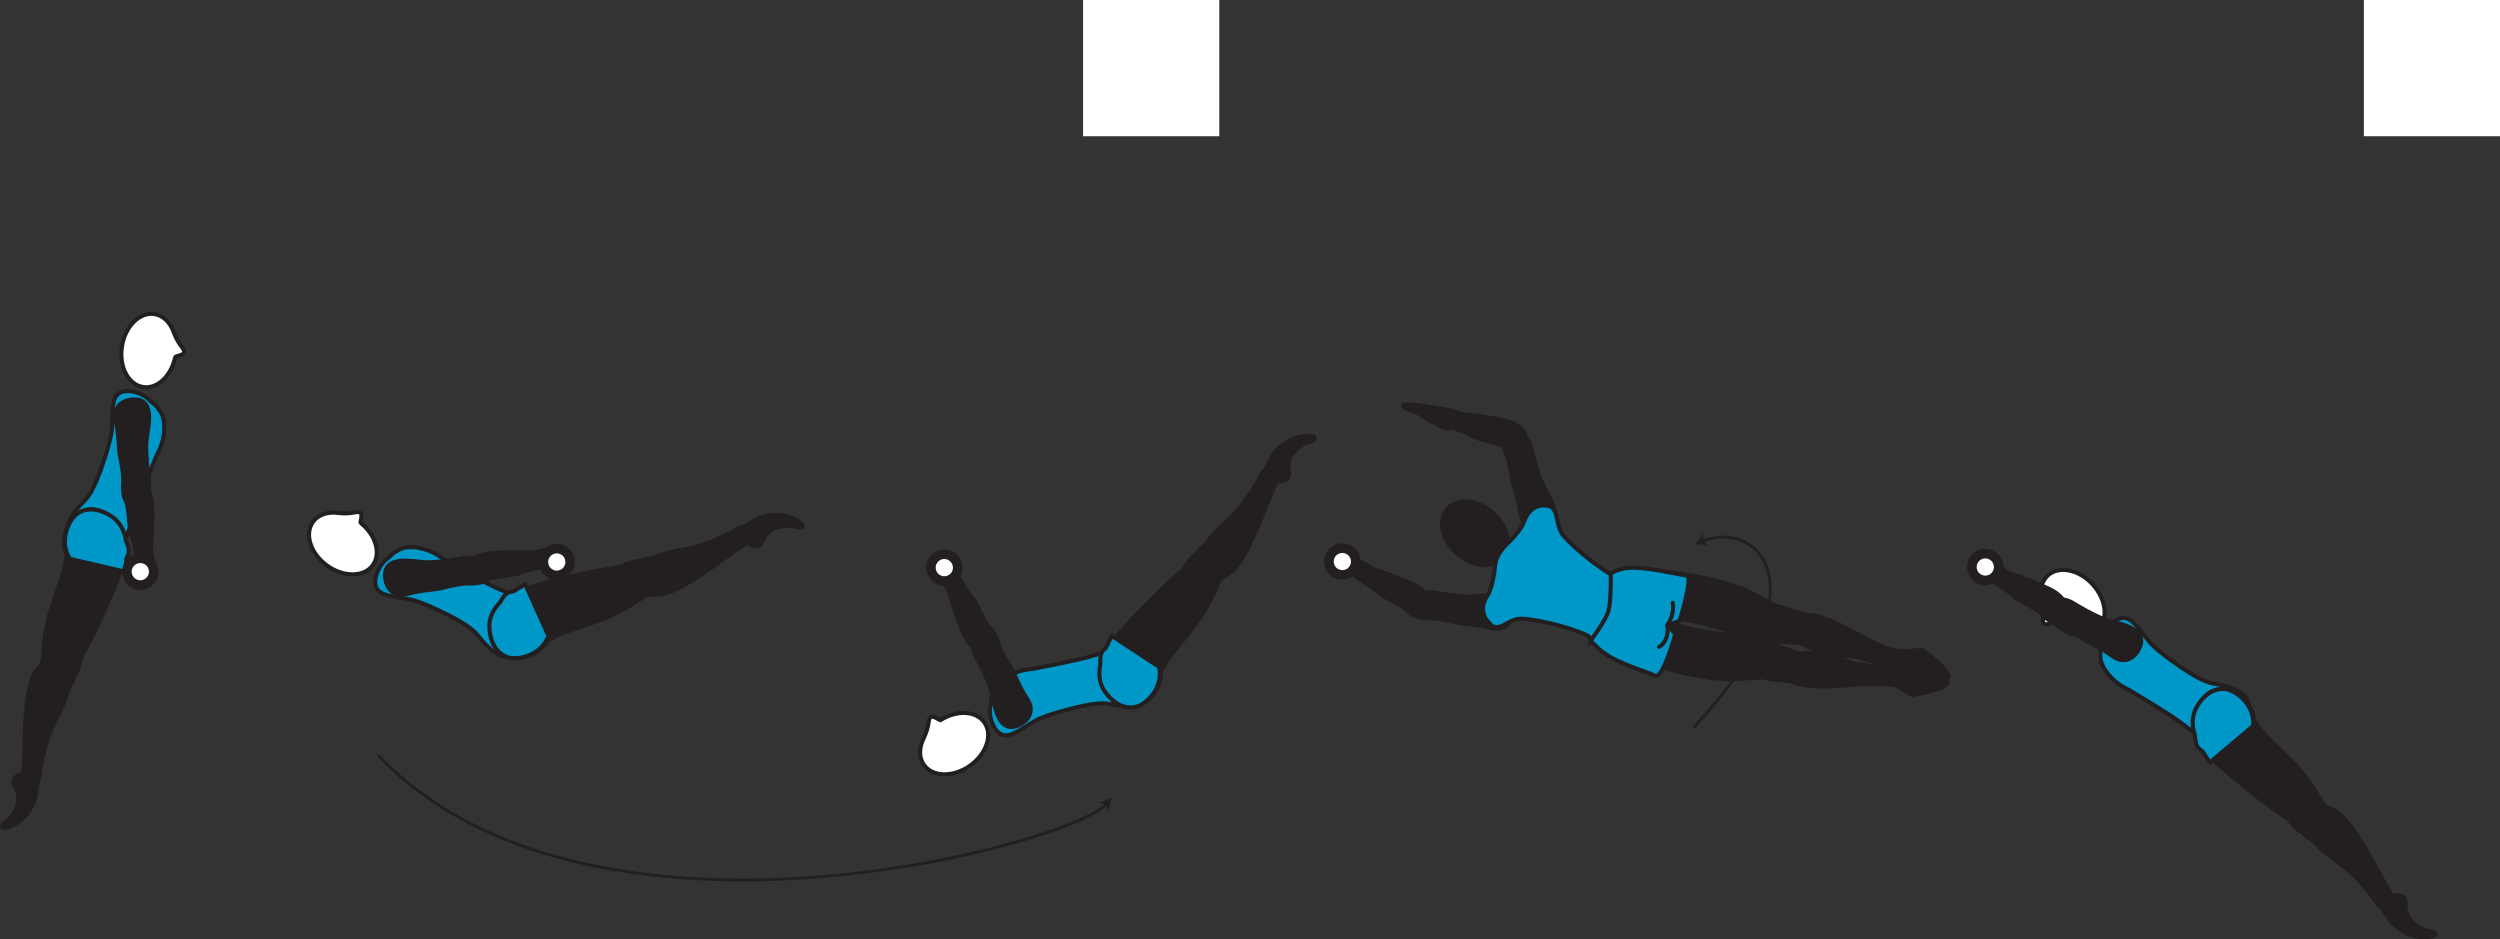 <?xml version="1.0" encoding="UTF-8" standalone="no"?>
<!-- Created with Inkscape (http://www.inkscape.org/) -->

<svg
   version="1.1"
   id="svg1"
   width="346.337"
   height="130.129"
   viewBox="0 0 346.337 130.129"
   sodipodi:docname="cell.svg"
   xmlns:inkscape="http://www.inkscape.org/namespaces/inkscape"
   xmlns:sodipodi="http://sodipodi.sourceforge.net/DTD/sodipodi-0.dtd"
   xmlns="http://www.w3.org/2000/svg"
   xmlns:svg="http://www.w3.org/2000/svg">
  <rect x="0" y="0" width="346.337" height="130.129" fill="#333333" stroke="none"/>
  <sodipodi:namedview
     id="namedview1"
     pagecolor="#ffffff"
     bordercolor="#000000"
     borderopacity="0.25"
     inkscape:showpageshadow="2"
     inkscape:pageopacity="0.0"
     inkscape:pagecheckerboard="0"
     inkscape:deskcolor="#d1d1d1">
    <inkscape:page
       x="0"
       y="0"
       inkscape:label="1"
       id="page1"
       width="346.337"
       height="130.129"
       margin="0"
       bleed="0" />
  </sodipodi:namedview>
  <defs
     id="defs1" />
  <path
     style="fill:#ffffff;fill-opacity:1;fill-rule:nonzero;stroke:none"
     d="m 150.045,18.874 h 18.87 V 3.953449e-7 h -18.87 z"
     id="path163" />
  <path
     style="fill:#ffffff;fill-opacity:1;fill-rule:nonzero;stroke:none"
     d="m 327.482,18.874 h 18.855 V 3.953449e-7 h -18.855 z"
     id="path165" />
  <path
     style="fill:none;stroke:#231f20;stroke-width:0.4;stroke-linecap:butt;stroke-linejoin:miter;stroke-miterlimit:4;stroke-dasharray:none;stroke-opacity:1"
     d="m 52.384,104.623 c 29.135,30.658 96.245,12.319 100.896,6.74"
     id="path166" />
  <path
     style="fill:#231f20;fill-opacity:1;fill-rule:nonzero;stroke:none"
     d="m 154.056,110.437 c -0.204,0.572 -0.38,1.344 -0.365,1.921 l -0.51,-0.875 -0.948,-0.344 c 0.567,-0.093 1.296,-0.401 1.823,-0.702"
     id="path167" />
  <path
     style="fill:#231f20;fill-opacity:1;fill-rule:nonzero;stroke:none"
     d="m 178.586,64.962 c 0.396,1.292 -0.396,1.902 -1.426,1.86 -0.312,-0.01 -0.588,0.296 -0.886,0.26 -0.702,-0.088 -1.724,-1.5 -0.765,-2.656 0.072,-0.078 0.385,-0.833 0.708,-1.365 0.625,-1.036 2.385,-2.807 5.083,-2.785 1.276,0.009 1.037,0.765 0.526,0.916 -1.645,0.484 -1.698,0.849 -2.084,1.136 -1.306,0.957 -1.156,2.634 -1.156,2.634"
     id="path168" />
  <path
     style="fill:none;stroke:#231f20;stroke-width:0.333;stroke-linecap:butt;stroke-linejoin:miter;stroke-miterlimit:4;stroke-dasharray:none;stroke-opacity:1"
     d="m 178.586,64.962 c 0.396,1.292 -0.396,1.902 -1.426,1.86 -0.312,-0.01 -0.588,0.296 -0.886,0.26 -0.702,-0.088 -1.724,-1.5 -0.765,-2.656 0.072,-0.078 0.385,-0.833 0.708,-1.365 0.625,-1.036 2.385,-2.807 5.083,-2.785 1.276,0.009 1.037,0.765 0.526,0.916 -1.645,0.484 -1.698,0.849 -2.084,1.136 -1.306,0.957 -1.156,2.634 -1.156,2.634 z"
     id="path169" />
  <path
     style="fill:#231f20;fill-opacity:1;fill-rule:nonzero;stroke:none"
     d="m 166.348,79.171 c 1.651,1.556 2.181,1.635 2.88,0.974 0.473,-0.432 1.057,-0.672 1.353,-0.922 0.991,-0.844 2.308,-2.661 4.704,-8.791 0.541,-1.391 1.317,-3.334 1.703,-4.11 0.593,-1.213 -1.828,-1.385 -2.068,-0.912 -0.782,1.532 -1.438,2.516 -1.792,3.027 -0.239,0.353 -0.588,1.031 -1.703,2.271 -1.697,1.874 -2.989,2.744 -4.218,4.468 -0.568,0.797 -1.506,1.037 -1.662,2.109 -0.161,1.073 0.803,1.886 0.803,1.886"
     id="path170" />
  <path
     style="fill:none;stroke:#231f20;stroke-width:0.566;stroke-linecap:butt;stroke-linejoin:miter;stroke-miterlimit:4;stroke-dasharray:none;stroke-opacity:1"
     d="m 166.348,79.171 c 1.651,1.556 2.181,1.635 2.88,0.974 0.473,-0.432 1.057,-0.672 1.353,-0.922 0.991,-0.844 2.308,-2.661 4.704,-8.791 0.541,-1.391 1.317,-3.334 1.703,-4.11 0.593,-1.213 -1.828,-1.385 -2.068,-0.912 -0.782,1.532 -1.438,2.516 -1.792,3.027 -0.239,0.353 -0.588,1.031 -1.703,2.271 -1.697,1.874 -2.989,2.744 -4.218,4.468 -0.568,0.797 -1.506,1.037 -1.662,2.109 -0.161,1.073 0.803,1.886 0.803,1.886 z"
     id="path171" />
  <path
     style="fill:#0098c9;fill-opacity:1;fill-rule:nonzero;stroke:none"
     d="m 149.373,97.931 c 3.058,-0.693 3.792,-0.5 4.699,-0.338 5.687,1.046 6.088,-1.766 4.957,-4.418 -1.333,-3.114 -1.744,-4.26 -7.729,-2.301 -1.661,0.547 -8.317,1.807 -8.317,1.807 -2.443,0.13 -4.755,1.562 -5.292,2.917 -0.558,1.432 -0.23,0.901 -0.506,2.317 -0.27,1.35 0.459,3.418 1.61,3.855 1.11,0.432 2.417,-0.604 4.501,-1.849 1.64,-0.979 6.077,-1.99 6.077,-1.99"
     id="path172" />
  <path
     style="fill:none;stroke:#231f20;stroke-width:0.566;stroke-linecap:butt;stroke-linejoin:miter;stroke-miterlimit:4;stroke-dasharray:none;stroke-opacity:1"
     d="m 149.373,97.931 c 3.058,-0.693 3.792,-0.5 4.699,-0.338 5.687,1.046 6.088,-1.766 4.957,-4.418 -1.333,-3.114 -1.744,-4.26 -7.729,-2.301 -1.661,0.547 -8.317,1.807 -8.317,1.807 -2.443,0.13 -4.755,1.562 -5.292,2.917 -0.558,1.432 -0.23,0.901 -0.506,2.317 -0.27,1.35 0.459,3.418 1.61,3.855 1.11,0.432 2.417,-0.604 4.501,-1.849 1.64,-0.979 6.077,-1.99 6.077,-1.99 z"
     id="path173" />
  <path
     style="fill:#ffffff;fill-opacity:1;fill-rule:nonzero;stroke:none"
     d="m 130.327,99.738 c -0.214,0.12 -1.011,-0.708 -1.418,-0.375 -0.405,0.334 -0.066,1.047 -0.916,2.85 l -0.005,0.016 c -0.661,1.301 -0.719,2.686 0,3.718 1.188,1.703 4.031,1.771 6.344,0.156 2.317,-1.614 3.229,-4.302 2.041,-6.005 -1.13,-1.636 -3.792,-1.771 -6.046,-0.36"
     id="path174" />
  <path
     style="fill:none;stroke:#231f20;stroke-width:0.566;stroke-linecap:butt;stroke-linejoin:miter;stroke-miterlimit:4;stroke-dasharray:none;stroke-opacity:1"
     d="m 130.327,99.738 c -0.214,0.12 -1.011,-0.708 -1.418,-0.375 -0.405,0.334 -0.066,1.047 -0.916,2.85 l -0.005,0.016 c -0.661,1.301 -0.719,2.686 0,3.718 1.188,1.703 4.031,1.771 6.344,0.156 2.317,-1.614 3.229,-4.302 2.041,-6.005 -1.13,-1.636 -3.792,-1.771 -6.046,-0.36 z"
     id="path175" />
  <path
     style="fill:#231f20;fill-opacity:1;fill-rule:nonzero;stroke:none"
     d="m 168.409,77.806 c -2.676,-2.989 -4.17,0.808 -4.53,1.125 -3.746,3.328 -3.927,3.667 -6.599,6.396 -3.871,3.948 -5.907,7.25 -4.271,10.172 1.11,1.979 2.615,2.64 3.922,2.463 1.437,-0.197 4.041,-2.025 3.896,-4.916 l 0.828,-1.495 c 0.688,-0.937 1.021,-1.412 1.396,-1.844 0.656,-0.76 1.312,-1.614 2.505,-3.161 2.115,-2.756 3.453,-6.36 3.453,-6.36 0.733,-1.005 -0.6,-2.38 -0.6,-2.38"
     id="path176" />
  <path
     style="fill:none;stroke:#231f20;stroke-width:0.566;stroke-linecap:butt;stroke-linejoin:miter;stroke-miterlimit:4;stroke-dasharray:none;stroke-opacity:1"
     d="m 168.409,77.806 c -2.676,-2.989 -4.17,0.808 -4.53,1.125 -3.746,3.328 -3.927,3.667 -6.599,6.396 -3.871,3.948 -5.907,7.25 -4.271,10.172 1.11,1.979 2.615,2.64 3.922,2.463 1.437,-0.197 4.041,-2.025 3.896,-4.916 l 0.828,-1.495 c 0.688,-0.937 1.021,-1.412 1.396,-1.844 0.656,-0.76 1.312,-1.614 2.505,-3.161 2.115,-2.756 3.453,-6.36 3.453,-6.36 0.733,-1.005 -0.6,-2.38 -0.6,-2.38 z"
     id="path177" />
  <path
     style="fill:#0098c9;fill-opacity:1;fill-rule:nonzero;stroke:#231f20;stroke-width:0.566;stroke-linecap:butt;stroke-linejoin:miter;stroke-miterlimit:4;stroke-dasharray:none;stroke-opacity:1"
     d="m 154.035,88.098 c -0.323,0.573 -0.594,1.12 -0.834,1.656 -0.057,0.057 -0.109,0.115 -0.166,0.156 -0.63,0.5 -0.635,1.131 -0.61,2.172 -0.297,1.527 -0.077,2.869 0.85,4.016 1.426,1.765 3.01,2.167 4.27,1.776 1.396,-0.432 3.656,-2.677 3.027,-5.489 z"
     id="path178" />
  <path
     style="fill:#231f20;fill-opacity:1;fill-rule:nonzero;stroke:none"
     d="m 132.348,79.442 c 0.561,0.317 1.228,2.14 2.317,3.328 0.73,0.801 1.594,3.411 2.386,4.151 0.724,0.682 0.989,1.057 0.354,2.021 -0.376,0.567 -1.469,1.421 -1.906,1.161 -1.027,-0.609 -1.584,-1.376 -2.016,-2.354 -0.495,-1.11 -1.578,-4.24 -1.724,-4.834 -0.354,-1.484 -0.938,-1.937 -1.068,-2.317 -0.25,-0.719 -0.031,-0.995 0.396,-1.256 0.822,-0.5 1.261,0.1 1.261,0.1"
     id="path179" />
  <path
     style="fill:none;stroke:#231f20;stroke-width:0.566;stroke-linecap:butt;stroke-linejoin:miter;stroke-miterlimit:4;stroke-dasharray:none;stroke-opacity:1"
     d="m 132.348,79.442 c 0.561,0.317 1.228,2.14 2.317,3.328 0.73,0.801 1.594,3.411 2.386,4.151 0.724,0.682 0.989,1.057 0.354,2.021 -0.376,0.567 -1.469,1.421 -1.906,1.161 -1.027,-0.609 -1.584,-1.376 -2.016,-2.354 -0.495,-1.11 -1.578,-4.24 -1.724,-4.834 -0.354,-1.484 -0.938,-1.937 -1.068,-2.317 -0.25,-0.719 -0.031,-0.995 0.396,-1.256 0.822,-0.5 1.261,0.1 1.261,0.1 z"
     id="path180" />
  <path
     style="fill:#231f20;fill-opacity:1;fill-rule:nonzero;stroke:none"
     d="m 136.613,87.431 c 1.203,-0.48 1.604,1.52 1.787,2.026 0.187,0.516 0.885,1.906 1.563,2.922 0.676,1.02 1.093,2.578 2.38,4.516 0.681,1.015 0.697,2.438 -0.819,3.359 -1.505,0.907 -2.583,0.407 -3.213,-0.948 -0.64,-1.359 -0.662,-2.901 -1.208,-4.307 -0.542,-1.412 -1.23,-2.797 -1.818,-3.86 -0.672,-1.208 -0.552,-2.057 -0.261,-2.432 0.735,-0.942 1.589,-1.276 1.589,-1.276"
     id="path181" />
  <path
     style="fill:none;stroke:#231f20;stroke-width:0.566;stroke-linecap:butt;stroke-linejoin:miter;stroke-miterlimit:4;stroke-dasharray:none;stroke-opacity:1"
     d="m 136.613,87.431 c 1.203,-0.48 1.604,1.52 1.787,2.026 0.187,0.516 0.885,1.906 1.563,2.922 0.676,1.02 1.093,2.578 2.38,4.516 0.681,1.015 0.697,2.438 -0.819,3.359 -1.505,0.907 -2.583,0.407 -3.213,-0.948 -0.64,-1.359 -0.662,-2.901 -1.208,-4.307 -0.542,-1.412 -1.23,-2.797 -1.818,-3.86 -0.672,-1.208 -0.552,-2.057 -0.261,-2.432 0.735,-0.942 1.589,-1.276 1.589,-1.276 z"
     id="path182" />
  <path
     style="fill:#ffffff;fill-opacity:1;fill-rule:nonzero;stroke:none"
     d="m 132.368,77.609 c 0.568,0.858 0.339,2.009 -0.52,2.577 -0.855,0.568 -2.011,0.333 -2.579,-0.52 -0.568,-0.855 -0.333,-2.01 0.522,-2.584 0.858,-0.562 2.009,-0.328 2.577,0.527"
     id="path183" />
  <path
     style="fill:none;stroke:#231f20;stroke-width:1.332;stroke-linecap:butt;stroke-linejoin:miter;stroke-miterlimit:4;stroke-dasharray:none;stroke-opacity:1"
     d="m 132.368,77.609 c 0.568,0.858 0.339,2.009 -0.52,2.577 -0.855,0.568 -2.011,0.333 -2.579,-0.52 -0.568,-0.855 -0.333,-2.01 0.522,-2.584 0.858,-0.562 2.009,-0.328 2.577,0.527 z"
     id="path184" />
  <path
     style="fill:#231f20;fill-opacity:1;fill-rule:nonzero;stroke:none"
     d="m 333.337,125.593 c 0.234,-1.328 -0.62,-1.834 -1.647,-1.667 -0.307,0.047 -0.615,-0.224 -0.905,-0.156 -0.688,0.177 -1.527,1.697 -0.434,2.729 0.074,0.072 0.48,0.786 0.866,1.271 0.749,0.953 2.708,2.495 5.385,2.14 1.265,-0.161 0.932,-0.875 0.407,-0.968 -1.688,-0.276 -1.787,-0.636 -2.204,-0.871 -1.411,-0.79 -1.468,-2.478 -1.468,-2.478"
     id="path185" />
  <path
     style="fill:none;stroke:#231f20;stroke-width:0.333;stroke-linecap:butt;stroke-linejoin:miter;stroke-miterlimit:4;stroke-dasharray:none;stroke-opacity:1"
     d="m 333.337,125.593 c 0.234,-1.328 -0.62,-1.834 -1.647,-1.667 -0.307,0.047 -0.615,-0.224 -0.905,-0.156 -0.688,0.177 -1.527,1.697 -0.434,2.729 0.074,0.072 0.48,0.786 0.866,1.271 0.749,0.953 2.708,2.495 5.385,2.14 1.265,-0.161 0.932,-0.875 0.407,-0.968 -1.688,-0.276 -1.787,-0.636 -2.204,-0.871 -1.411,-0.79 -1.468,-2.478 -1.468,-2.478 z"
     id="path186" />
  <path
     style="fill:#231f20;fill-opacity:1;fill-rule:nonzero;stroke:none"
     d="m 319.461,112.983 c 1.453,-1.745 1.969,-1.89 2.74,-1.322 0.526,0.38 1.13,0.541 1.453,0.754 1.088,0.714 2.62,2.36 5.74,8.151 0.708,1.313 1.719,3.147 2.187,3.871 0.745,1.134 -1.64,1.598 -1.938,1.156 -0.958,-1.422 -1.729,-2.318 -2.145,-2.782 -0.281,-0.322 -0.708,-0.958 -1.969,-2.041 -1.911,-1.656 -3.302,-2.371 -4.73,-3.928 -0.661,-0.724 -1.618,-0.843 -1.905,-1.895 -0.292,-1.042 0.567,-1.964 0.567,-1.964"
     id="path187" />
  <path
     style="fill:none;stroke:#231f20;stroke-width:0.566;stroke-linecap:butt;stroke-linejoin:miter;stroke-miterlimit:4;stroke-dasharray:none;stroke-opacity:1"
     d="m 319.461,112.983 c 1.453,-1.745 1.969,-1.89 2.74,-1.322 0.526,0.38 1.13,0.541 1.453,0.754 1.088,0.714 2.62,2.36 5.74,8.151 0.708,1.313 1.719,3.147 2.187,3.871 0.745,1.134 -1.64,1.598 -1.938,1.156 -0.958,-1.422 -1.729,-2.318 -2.145,-2.782 -0.281,-0.322 -0.708,-0.958 -1.969,-2.041 -1.911,-1.656 -3.302,-2.371 -4.73,-3.928 -0.661,-0.724 -1.618,-0.843 -1.905,-1.895 -0.292,-1.042 0.567,-1.964 0.567,-1.964 z"
     id="path188" />
  <path
     style="fill:#0098c9;fill-opacity:1;fill-rule:nonzero;stroke:none"
     d="m 302.747,92.833 c 2.636,1.702 3.386,1.776 4.292,1.932 5.703,0.973 5.115,3.749 3.142,5.853 -2.324,2.469 -3.106,3.401 -8.048,-0.495 -1.375,-1.082 -7.192,-4.552 -7.192,-4.552 -2.251,-0.962 -3.932,-3.104 -3.969,-4.557 -0.031,-1.536 0.094,-0.932 0.318,-2.353 0.214,-1.36 1.61,-3.052 2.843,-3.068 1.188,-0.027 2.057,1.401 3.589,3.281 1.203,1.484 5.025,3.959 5.025,3.959"
     id="path189" />
  <path
     style="fill:none;stroke:#231f20;stroke-width:0.566;stroke-linecap:butt;stroke-linejoin:miter;stroke-miterlimit:4;stroke-dasharray:none;stroke-opacity:1"
     d="m 302.747,92.833 c 2.636,1.702 3.386,1.776 4.292,1.932 5.703,0.973 5.115,3.749 3.142,5.853 -2.324,2.469 -3.106,3.401 -8.048,-0.495 -1.375,-1.082 -7.192,-4.552 -7.192,-4.552 -2.251,-0.962 -3.932,-3.104 -3.969,-4.557 -0.031,-1.536 0.094,-0.932 0.318,-2.353 0.214,-1.36 1.61,-3.052 2.843,-3.068 1.188,-0.027 2.057,1.401 3.589,3.281 1.203,1.484 5.025,3.959 5.025,3.959 z"
     id="path190" />
  <path
     style="fill:#ffffff;fill-opacity:1;fill-rule:nonzero;stroke:none"
     d="m 284.592,86.29 c -0.178,-0.167 -1.14,0.464 -1.459,0.052 -0.323,-0.421 0.167,-1.041 -0.26,-2.984 l -0.005,-0.02 c -0.354,-1.412 -0.099,-2.776 0.833,-3.62 1.537,-1.396 4.323,-0.828 6.219,1.26 1.901,2.093 2.188,4.917 0.652,6.312 -1.47,1.344 -4.095,0.876 -5.98,-1"
     id="path191" />
  <path
     style="fill:none;stroke:#231f20;stroke-width:0.566;stroke-linecap:butt;stroke-linejoin:miter;stroke-miterlimit:4;stroke-dasharray:none;stroke-opacity:1"
     d="m 284.592,86.29 c -0.178,-0.167 -1.14,0.464 -1.459,0.052 -0.323,-0.421 0.167,-1.041 -0.26,-2.984 l -0.005,-0.02 c -0.354,-1.412 -0.099,-2.776 0.833,-3.62 1.537,-1.396 4.323,-0.828 6.219,1.26 1.901,2.093 2.188,4.917 0.652,6.312 -1.47,1.344 -4.095,0.876 -5.98,-1 z"
     id="path192" />
  <path
     style="fill:#231f20;fill-opacity:1;fill-rule:nonzero;stroke:none"
     d="m 321.67,114.087 c -2.292,3.287 -4.235,-0.297 -4.625,-0.568 -4.131,-2.848 -4.35,-3.161 -7.334,-5.546 -4.322,-3.454 -6.745,-6.479 -5.478,-9.574 0.864,-2.098 2.276,-2.942 3.593,-2.926 1.453,0.026 4.26,1.526 4.464,4.406 l 1.005,1.386 c 0.796,0.844 1.187,1.276 1.61,1.661 0.744,0.672 1.5,1.437 2.869,2.833 2.437,2.474 4.203,5.891 4.203,5.891 0.854,0.907 -0.307,2.437 -0.307,2.437"
     id="path193" />
  <path
     style="fill:none;stroke:#231f20;stroke-width:0.566;stroke-linecap:butt;stroke-linejoin:miter;stroke-miterlimit:4;stroke-dasharray:none;stroke-opacity:1"
     d="m 321.67,114.087 c -2.292,3.287 -4.235,-0.297 -4.625,-0.568 -4.131,-2.848 -4.35,-3.161 -7.334,-5.546 -4.322,-3.454 -6.745,-6.479 -5.478,-9.574 0.864,-2.098 2.276,-2.942 3.593,-2.926 1.453,0.026 4.26,1.526 4.464,4.406 l 1.005,1.386 c 0.796,0.844 1.187,1.276 1.61,1.661 0.744,0.672 1.5,1.437 2.869,2.833 2.437,2.474 4.203,5.891 4.203,5.891 0.854,0.907 -0.307,2.437 -0.307,2.437 z"
     id="path194" />
  <path
     style="fill:#0098c9;fill-opacity:1;fill-rule:nonzero;stroke:#231f20;stroke-width:0.566;stroke-linecap:butt;stroke-linejoin:miter;stroke-miterlimit:4;stroke-dasharray:none;stroke-opacity:1"
     d="m 306.159,105.614 c -0.396,-0.527 -0.729,-1.032 -1.036,-1.537 -0.057,-0.047 -0.12,-0.099 -0.182,-0.135 -0.688,-0.423 -0.771,-1.047 -0.87,-2.084 -0.48,-1.479 -0.428,-2.839 0.354,-4.093 1.204,-1.918 2.724,-2.511 4.026,-2.276 1.432,0.26 3.954,2.213 3.672,5.082 z"
     id="path195" />
  <path
     style="fill:#231f20;fill-opacity:1;fill-rule:nonzero;stroke:none"
     d="m 275.764,80.114 c 0.286,0.577 2.078,1.328 3.213,2.473 0.765,0.771 3.328,1.76 4.032,2.584 0.645,0.755 1.009,1.042 2,0.447 0.583,-0.343 1.495,-1.395 1.249,-1.848 -0.562,-1.052 -1.301,-1.647 -2.254,-2.125 -1.084,-0.547 -4.156,-1.776 -4.746,-1.948 -1.464,-0.427 -1.89,-1.031 -2.265,-1.183 -0.703,-0.281 -0.989,-0.077 -1.271,0.339 -0.541,0.792 0.042,1.261 0.042,1.261"
     id="path196" />
  <path
     style="fill:none;stroke:#231f20;stroke-width:0.566;stroke-linecap:butt;stroke-linejoin:miter;stroke-miterlimit:4;stroke-dasharray:none;stroke-opacity:1"
     d="m 275.764,80.114 c 0.286,0.577 2.078,1.328 3.213,2.473 0.765,0.771 3.328,1.76 4.032,2.584 0.645,0.755 1.009,1.042 2,0.447 0.583,-0.343 1.495,-1.395 1.249,-1.848 -0.562,-1.052 -1.301,-1.647 -2.254,-2.125 -1.084,-0.547 -4.156,-1.776 -4.746,-1.948 -1.464,-0.427 -1.89,-1.031 -2.265,-1.183 -0.703,-0.281 -0.989,-0.077 -1.271,0.339 -0.541,0.792 0.042,1.261 0.042,1.261 z"
     id="path197" />
  <path
     style="fill:#231f20;fill-opacity:1;fill-rule:nonzero;stroke:none"
     d="m 283.54,84.759 c -0.536,1.183 1.437,1.672 1.932,1.88 0.51,0.214 1.865,0.975 2.849,1.699 0.984,0.728 2.527,1.219 4.396,2.599 0.979,0.729 2.401,0.812 3.391,-0.662 0.978,-1.458 0.53,-2.557 -0.792,-3.256 -1.323,-0.702 -2.859,-0.796 -4.244,-1.405 -1.387,-0.615 -2.735,-1.365 -3.767,-2.005 -1.177,-0.724 -2.031,-0.652 -2.416,-0.376 -0.98,0.688 -1.349,1.526 -1.349,1.526"
     id="path198" />
  <path
     style="fill:none;stroke:#231f20;stroke-width:0.566;stroke-linecap:butt;stroke-linejoin:miter;stroke-miterlimit:4;stroke-dasharray:none;stroke-opacity:1"
     d="m 283.54,84.759 c -0.536,1.183 1.437,1.672 1.932,1.88 0.51,0.214 1.865,0.975 2.849,1.699 0.984,0.728 2.527,1.219 4.396,2.599 0.979,0.729 2.401,0.812 3.391,-0.662 0.978,-1.458 0.53,-2.557 -0.792,-3.256 -1.323,-0.702 -2.859,-0.796 -4.244,-1.405 -1.387,-0.615 -2.735,-1.365 -3.767,-2.005 -1.177,-0.724 -2.031,-0.652 -2.416,-0.376 -0.98,0.688 -1.349,1.526 -1.349,1.526 z"
     id="path199" />
  <path
     style="fill:#ffffff;fill-opacity:1;fill-rule:nonzero;stroke:none"
     d="m 273.93,80.051 c 0.823,0.604 1.99,0.427 2.599,-0.396 0.609,-0.828 0.433,-1.994 -0.401,-2.603 -0.823,-0.61 -1.99,-0.428 -2.599,0.4 -0.609,0.824 -0.427,1.99 0.401,2.599"
     id="path200" />
  <path
     style="fill:none;stroke:#231f20;stroke-width:1.332;stroke-linecap:butt;stroke-linejoin:miter;stroke-miterlimit:4;stroke-dasharray:none;stroke-opacity:1"
     d="m 273.93,80.051 c 0.823,0.604 1.99,0.427 2.599,-0.396 0.609,-0.828 0.433,-1.994 -0.401,-2.603 -0.823,-0.61 -1.99,-0.428 -2.599,0.4 -0.609,0.824 -0.427,1.99 0.401,2.599 z"
     id="path201" />
  <path
     style="fill:#231f20;fill-opacity:1;fill-rule:nonzero;stroke:none"
     d="m 105.905,74.645 c -0.365,1.307 -1.354,1.396 -2.204,0.803 -0.254,-0.172 -0.656,-0.068 -0.885,-0.256 -0.547,-0.454 -0.651,-2.192 0.781,-2.651 0.099,-0.032 0.771,-0.5 1.328,-0.771 1.094,-0.537 3.527,-1.084 5.792,0.386 1.068,0.692 0.459,1.197 -0.052,1.052 -1.65,-0.475 -1.885,-0.199 -2.365,-0.162 -1.619,0.104 -2.395,1.599 -2.395,1.599"
     id="path202" />
  <path
     style="fill:none;stroke:#231f20;stroke-width:0.333;stroke-linecap:butt;stroke-linejoin:miter;stroke-miterlimit:4;stroke-dasharray:none;stroke-opacity:1"
     d="m 105.905,74.645 c -0.365,1.307 -1.354,1.396 -2.204,0.803 -0.254,-0.172 -0.656,-0.068 -0.885,-0.256 -0.547,-0.454 -0.651,-2.192 0.781,-2.651 0.099,-0.032 0.771,-0.5 1.328,-0.771 1.094,-0.537 3.527,-1.084 5.792,0.386 1.068,0.692 0.459,1.197 -0.052,1.052 -1.65,-0.475 -1.885,-0.199 -2.365,-0.162 -1.619,0.104 -2.395,1.599 -2.395,1.599 z"
     id="path203" />
  <path
     style="fill:#231f20;fill-opacity:1;fill-rule:nonzero;stroke:none"
     d="m 87.947,80.046 c 0.557,2.197 0.962,2.552 1.905,2.375 0.631,-0.115 1.251,-0.006 1.636,-0.058 1.287,-0.177 3.38,-1 8.693,-4.879 1.203,-0.88 2.906,-2.099 3.646,-2.547 1.156,-0.708 -0.798,-2.156 -1.255,-1.88 -1.48,0.869 -2.557,1.343 -3.141,1.588 -0.391,0.167 -1.047,0.552 -2.656,0.989 -2.432,0.672 -3.995,0.714 -5.954,1.511 -0.912,0.364 -1.828,0.063 -2.535,0.885 -0.719,0.812 -0.339,2.016 -0.339,2.016"
     id="path204" />
  <path
     style="fill:none;stroke:#231f20;stroke-width:0.566;stroke-linecap:butt;stroke-linejoin:miter;stroke-miterlimit:4;stroke-dasharray:none;stroke-opacity:1"
     d="m 87.947,80.046 c 0.557,2.197 0.962,2.552 1.905,2.375 0.631,-0.115 1.251,-0.006 1.636,-0.058 1.287,-0.177 3.38,-1 8.693,-4.879 1.203,-0.88 2.906,-2.099 3.646,-2.547 1.156,-0.708 -0.798,-2.156 -1.255,-1.88 -1.48,0.869 -2.557,1.343 -3.141,1.588 -0.391,0.167 -1.047,0.552 -2.656,0.989 -2.432,0.672 -3.995,0.714 -5.954,1.511 -0.912,0.364 -1.828,0.063 -2.535,0.885 -0.719,0.812 -0.339,2.016 -0.339,2.016 z"
     id="path205" />
  <path
     style="fill:#0098c9;fill-opacity:1;fill-rule:nonzero;stroke:none"
     d="m 62.696,85.519 c 2.761,1.486 3.193,2.104 3.766,2.823 3.614,4.516 5.76,2.657 6.641,-0.088 1.041,-3.224 1.478,-4.364 -4.328,-6.803 -1.615,-0.676 -7.464,-4.082 -7.464,-4.082 -1.932,-1.505 -4.62,-1.943 -5.91,-1.265 -1.36,0.713 -0.767,0.525 -1.907,1.416 -1.084,0.849 -1.891,2.879 -1.308,3.969 0.557,1.046 2.224,1.125 4.609,1.552 1.881,0.338 5.901,2.478 5.901,2.478"
     id="path206" />
  <path
     style="fill:none;stroke:#231f20;stroke-width:0.566;stroke-linecap:butt;stroke-linejoin:miter;stroke-miterlimit:4;stroke-dasharray:none;stroke-opacity:1"
     d="m 62.696,85.519 c 2.761,1.486 3.193,2.104 3.766,2.823 3.614,4.516 5.76,2.657 6.641,-0.088 1.041,-3.224 1.478,-4.364 -4.328,-6.803 -1.615,-0.676 -7.464,-4.082 -7.464,-4.082 -1.932,-1.505 -4.62,-1.943 -5.91,-1.265 -1.36,0.713 -0.767,0.525 -1.907,1.416 -1.084,0.849 -1.891,2.879 -1.308,3.969 0.557,1.046 2.224,1.125 4.609,1.552 1.881,0.338 5.901,2.478 5.901,2.478 z"
     id="path207" />
  <path
     style="fill:#ffffff;fill-opacity:1;fill-rule:nonzero;stroke:none"
     d="m 49.993,72.468 c -0.183,-0.162 0.344,-1.187 -0.104,-1.459 -0.448,-0.276 -1.016,0.272 -2.994,0.063 l -0.021,-0.006 c -1.438,-0.197 -2.766,0.204 -3.505,1.219 -1.224,1.683 -0.359,4.391 1.922,6.048 2.285,1.666 5.124,1.645 6.348,-0.032 1.172,-1.604 0.428,-4.161 -1.645,-5.833"
     id="path208" />
  <path
     style="fill:none;stroke:#231f20;stroke-width:0.566;stroke-linecap:butt;stroke-linejoin:miter;stroke-miterlimit:4;stroke-dasharray:none;stroke-opacity:1"
     d="m 49.993,72.468 c -0.183,-0.162 0.344,-1.187 -0.104,-1.459 -0.448,-0.276 -1.016,0.272 -2.994,0.063 l -0.021,-0.006 c -1.438,-0.197 -2.766,0.204 -3.505,1.219 -1.224,1.683 -0.359,4.391 1.922,6.048 2.285,1.666 5.124,1.645 6.348,-0.032 1.172,-1.604 0.428,-4.161 -1.645,-5.833 z"
     id="path209" />
  <path
     style="fill:#231f20;fill-opacity:1;fill-rule:nonzero;stroke:none"
     d="m 90.42,80.005 c -0.651,-3.959 -3.953,-1.558 -4.427,-1.486 -4.953,0.792 -5.286,0.975 -9.005,1.844 -5.385,1.251 -8.885,2.938 -9.068,6.276 -0.129,2.271 0.782,3.636 1.98,4.188 1.322,0.61 4.5,0.463 5.932,-2.046 l 1.5,-0.824 c 1.088,-0.416 1.62,-0.635 2.166,-0.796 0.964,-0.292 1.974,-0.662 3.812,-1.323 3.266,-1.188 6.329,-3.505 6.329,-3.505 1.166,-0.448 0.781,-2.328 0.781,-2.328"
     id="path210" />
  <path
     style="fill:none;stroke:#231f20;stroke-width:0.566;stroke-linecap:butt;stroke-linejoin:miter;stroke-miterlimit:4;stroke-dasharray:none;stroke-opacity:1"
     d="m 90.42,80.005 c -0.651,-3.959 -3.953,-1.558 -4.427,-1.486 -4.953,0.792 -5.286,0.975 -9.005,1.844 -5.385,1.251 -8.885,2.938 -9.068,6.276 -0.129,2.271 0.782,3.636 1.98,4.188 1.322,0.61 4.5,0.463 5.932,-2.046 l 1.5,-0.824 c 1.088,-0.416 1.62,-0.635 2.166,-0.796 0.964,-0.292 1.974,-0.662 3.812,-1.323 3.266,-1.188 6.329,-3.505 6.329,-3.505 1.166,-0.448 0.781,-2.328 0.781,-2.328 z"
     id="path211" />
  <path
     style="fill:#0098c9;fill-opacity:1;fill-rule:nonzero;stroke:#231f20;stroke-width:0.566;stroke-linecap:butt;stroke-linejoin:miter;stroke-miterlimit:4;stroke-dasharray:none;stroke-opacity:1"
     d="m 72.769,80.957 c -0.583,0.308 -1.104,0.62 -1.593,0.942 -0.078,0.022 -0.157,0.038 -0.229,0.048 -0.803,0.083 -1.152,0.61 -1.683,1.504 -1.068,1.126 -1.609,2.376 -1.443,3.839 0.255,2.256 1.375,3.448 2.651,3.792 1.407,0.385 4.516,-0.287 5.505,-3 z"
     id="path212" />
  <path
     style="fill:#231f20;fill-opacity:1;fill-rule:nonzero;stroke:none"
     d="m 76.056,78.134 c -0.469,0.443 -2.417,0.511 -3.875,1.183 -0.99,0.453 -3.734,0.478 -4.683,1.005 -0.869,0.473 -1.317,0.615 -2.037,-0.287 -0.421,-0.53 -0.9,-1.838 -0.515,-2.171 0.896,-0.787 1.792,-1.083 2.858,-1.198 1.21,-0.13 4.516,-0.198 5.126,-0.157 1.521,0.12 2.131,-0.296 2.536,-0.301 0.761,-0.016 0.953,0.276 1.073,0.76 0.219,0.932 -0.484,1.166 -0.484,1.166"
     id="path213" />
  <path
     style="fill:none;stroke:#231f20;stroke-width:0.566;stroke-linecap:butt;stroke-linejoin:miter;stroke-miterlimit:4;stroke-dasharray:none;stroke-opacity:1"
     d="m 76.056,78.134 c -0.469,0.443 -2.417,0.511 -3.875,1.183 -0.99,0.453 -3.734,0.478 -4.683,1.005 -0.869,0.473 -1.317,0.615 -2.037,-0.287 -0.421,-0.53 -0.9,-1.838 -0.515,-2.171 0.896,-0.787 1.792,-1.083 2.858,-1.198 1.21,-0.13 4.516,-0.198 5.126,-0.157 1.521,0.12 2.131,-0.296 2.536,-0.301 0.761,-0.016 0.953,0.276 1.073,0.76 0.219,0.932 -0.484,1.166 -0.484,1.166 z"
     id="path214" />
  <path
     style="fill:#231f20;fill-opacity:1;fill-rule:nonzero;stroke:none"
     d="m 67.139,79.743 c 0.095,1.298 -1.932,1.058 -2.473,1.084 -0.541,0.015 -2.084,0.25 -3.26,0.583 -1.172,0.339 -2.786,0.256 -5.027,0.885 -1.177,0.334 -2.531,-0.082 -2.943,-1.812 -0.401,-1.708 0.407,-2.578 1.885,-2.765 1.489,-0.193 2.964,0.26 4.469,0.172 1.514,-0.084 3.041,-0.313 4.228,-0.548 1.36,-0.265 2.131,0.106 2.396,0.5 0.678,0.991 0.724,1.901 0.724,1.901"
     id="path215" />
  <path
     style="fill:none;stroke:#231f20;stroke-width:0.566;stroke-linecap:butt;stroke-linejoin:miter;stroke-miterlimit:4;stroke-dasharray:none;stroke-opacity:1"
     d="m 67.139,79.743 c 0.095,1.298 -1.932,1.058 -2.473,1.084 -0.541,0.015 -2.084,0.25 -3.26,0.583 -1.172,0.339 -2.786,0.256 -5.027,0.885 -1.177,0.334 -2.531,-0.082 -2.943,-1.812 -0.401,-1.708 0.407,-2.578 1.885,-2.765 1.489,-0.193 2.964,0.26 4.469,0.172 1.514,-0.084 3.041,-0.313 4.228,-0.548 1.36,-0.265 2.131,0.106 2.396,0.5 0.678,0.991 0.724,1.901 0.724,1.901 z"
     id="path216" />
  <path
     style="fill:#ffffff;fill-opacity:1;fill-rule:nonzero;stroke:none"
     d="m 78.967,77.536 c 0.177,1.01 -0.5,1.973 -1.51,2.15 -1.016,0.177 -1.98,-0.495 -2.152,-1.51 -0.177,-1.01 0.495,-1.974 1.511,-2.151 1.011,-0.177 1.975,0.5 2.151,1.511"
     id="path217" />
  <path
     style="fill:none;stroke:#231f20;stroke-width:1.332;stroke-linecap:butt;stroke-linejoin:miter;stroke-miterlimit:4;stroke-dasharray:none;stroke-opacity:1"
     d="m 78.967,77.536 c 0.177,1.01 -0.5,1.973 -1.51,2.15 -1.016,0.177 -1.98,-0.495 -2.152,-1.51 -0.177,-1.01 0.495,-1.974 1.511,-2.151 1.011,-0.177 1.975,0.5 2.151,1.511 z"
     id="path218" />
  <path
     style="fill:#231f20;fill-opacity:1;fill-rule:nonzero;stroke:none"
     d="m 2.165,109.342 c -0.813,-1.077 -0.281,-1.916 0.703,-2.228 0.297,-0.105 0.448,-0.48 0.745,-0.552 0.686,-0.157 2.134,0.817 1.625,2.228 -0.037,0.105 -0.068,0.923 -0.193,1.527 -0.235,1.192 -1.286,3.458 -3.828,4.364 -1.198,0.428 -1.229,-0.364 -0.797,-0.676 1.375,-1.027 1.297,-1.382 1.557,-1.782 0.907,-1.349 0.188,-2.881 0.188,-2.881"
     id="path219" />
  <path
     style="fill:none;stroke:#231f20;stroke-width:0.333;stroke-linecap:butt;stroke-linejoin:miter;stroke-miterlimit:4;stroke-dasharray:none;stroke-opacity:1"
     d="m 2.165,109.342 c -0.813,-1.077 -0.281,-1.916 0.703,-2.228 0.297,-0.105 0.448,-0.48 0.745,-0.552 0.686,-0.157 2.134,0.817 1.625,2.228 -0.037,0.105 -0.068,0.923 -0.193,1.527 -0.235,1.192 -1.286,3.458 -3.828,4.364 -1.198,0.428 -1.229,-0.364 -0.797,-0.676 1.375,-1.027 1.297,-1.382 1.557,-1.782 0.907,-1.349 0.188,-2.881 0.188,-2.881 z"
     id="path220" />
  <path
     style="fill:#231f20;fill-opacity:1;fill-rule:nonzero;stroke:none"
     d="m 8.791,91.801 c -2.084,-0.891 -2.609,-0.782 -3.043,0.073 -0.291,0.568 -0.755,1 -0.948,1.333 -0.64,1.131 -1.26,3.292 -1.411,9.87 -0.032,1.494 -0.093,3.578 -0.188,4.442 -0.146,1.344 2.193,0.678 2.256,0.147 0.203,-1.704 0.484,-2.855 0.64,-3.459 0.109,-0.412 0.203,-1.166 0.833,-2.713 0.943,-2.339 1.86,-3.604 2.421,-5.641 0.261,-0.948 1.057,-1.495 0.839,-2.558 -0.214,-1.057 -1.4,-1.494 -1.4,-1.494"
     id="path221" />
  <path
     style="fill:none;stroke:#231f20;stroke-width:0.566;stroke-linecap:butt;stroke-linejoin:miter;stroke-miterlimit:4;stroke-dasharray:none;stroke-opacity:1"
     d="m 8.791,91.801 c -2.084,-0.891 -2.609,-0.782 -3.043,0.073 -0.291,0.568 -0.755,1 -0.948,1.333 -0.64,1.131 -1.26,3.292 -1.411,9.87 -0.032,1.494 -0.093,3.578 -0.188,4.442 -0.146,1.344 2.193,0.678 2.256,0.147 0.203,-1.704 0.484,-2.855 0.64,-3.459 0.109,-0.412 0.203,-1.166 0.833,-2.713 0.943,-2.339 1.86,-3.604 2.421,-5.641 0.261,-0.948 1.057,-1.495 0.839,-2.558 -0.214,-1.057 -1.4,-1.494 -1.4,-1.494 z"
     id="path222" />
  <path
     style="fill:#0098c9;fill-opacity:1;fill-rule:nonzero;stroke:none"
     d="m 13.822,65.457 c -1.109,2.933 -1.672,3.443 -2.307,4.105 -4.005,4.171 -1.886,6.056 0.952,6.572 3.333,0.61 4.521,0.896 6.177,-5.177 0.464,-1.687 3.079,-7.937 3.079,-7.937 1.24,-2.11 1.323,-4.828 0.484,-6.02 -0.885,-1.256 -0.625,-0.694 -1.651,-1.71 -0.984,-0.962 -3.104,-1.5 -4.109,-0.776 -0.97,0.688 -0.828,2.35 -0.932,4.771 -0.095,1.912 -1.693,6.172 -1.693,6.172"
     id="path223" />
  <path
     style="fill:none;stroke:#231f20;stroke-width:0.566;stroke-linecap:butt;stroke-linejoin:miter;stroke-miterlimit:4;stroke-dasharray:none;stroke-opacity:1"
     d="m 13.822,65.457 c -1.109,2.933 -1.672,3.443 -2.307,4.105 -4.005,4.171 -1.886,6.056 0.952,6.572 3.333,0.61 4.521,0.896 6.177,-5.177 0.464,-1.687 3.079,-7.937 3.079,-7.937 1.24,-2.11 1.323,-4.828 0.484,-6.02 -0.885,-1.256 -0.625,-0.694 -1.651,-1.71 -0.984,-0.962 -3.104,-1.5 -4.109,-0.776 -0.97,0.688 -0.828,2.35 -0.932,4.771 -0.095,1.912 -1.693,6.172 -1.693,6.172 z"
     id="path224" />
  <path
     style="fill:#ffffff;fill-opacity:1;fill-rule:nonzero;stroke:none"
     d="m 24.259,49.505 c 0.062,-0.24 1.213,-0.229 1.256,-0.756 0.036,-0.525 -0.71,-0.781 -1.417,-2.64 l -0.005,-0.016 c -0.479,-1.38 -1.438,-2.38 -2.683,-2.579 -2.052,-0.328 -4.067,1.672 -4.509,4.459 -0.448,2.792 0.853,5.317 2.91,5.641 1.959,0.318 3.902,-1.505 4.449,-4.109"
     id="path225" />
  <path
     style="fill:none;stroke:#231f20;stroke-width:0.566;stroke-linecap:butt;stroke-linejoin:miter;stroke-miterlimit:4;stroke-dasharray:none;stroke-opacity:1"
     d="m 24.259,49.505 c 0.062,-0.24 1.213,-0.229 1.256,-0.756 0.036,-0.525 -0.71,-0.781 -1.417,-2.64 l -0.005,-0.016 c -0.479,-1.38 -1.438,-2.38 -2.683,-2.579 -2.052,-0.328 -4.067,1.672 -4.509,4.459 -0.448,2.792 0.853,5.317 2.91,5.641 1.959,0.318 3.902,-1.505 4.449,-4.109 z"
     id="path226" />
  <path
     style="fill:#231f20;fill-opacity:1;fill-rule:nonzero;stroke:none"
     d="m 7.322,93.79 c 3.541,1.891 3.641,-2.192 3.869,-2.609 C 13.572,86.77 13.629,86.39 15.202,82.91 c 2.281,-5.036 3.068,-8.838 0.521,-11.02 -1.718,-1.474 -3.36,-1.584 -4.527,-0.974 -1.287,0.688 -3.098,3.297 -1.974,5.958 l -0.265,1.692 c -0.324,1.115 -0.475,1.672 -0.683,2.209 -0.355,0.943 -0.677,1.963 -1.265,3.828 -1.047,3.312 -1.062,7.156 -1.062,7.156 -0.349,1.198 1.374,2.031 1.374,2.031"
     id="path227" />
  <path
     style="fill:none;stroke:#231f20;stroke-width:0.566;stroke-linecap:butt;stroke-linejoin:miter;stroke-miterlimit:4;stroke-dasharray:none;stroke-opacity:1"
     d="m 7.322,93.79 c 3.541,1.891 3.641,-2.192 3.869,-2.609 C 13.572,86.77 13.629,86.39 15.202,82.91 c 2.281,-5.036 3.068,-8.838 0.521,-11.02 -1.718,-1.474 -3.36,-1.584 -4.527,-0.974 -1.287,0.688 -3.098,3.297 -1.974,5.958 l -0.265,1.692 c -0.324,1.115 -0.475,1.672 -0.683,2.209 -0.355,0.943 -0.677,1.963 -1.265,3.828 -1.047,3.312 -1.062,7.156 -1.062,7.156 -0.349,1.198 1.374,2.031 1.374,2.031 z"
     id="path228" />
  <path
     style="fill:#0098c9;fill-opacity:1;fill-rule:nonzero;stroke:none"
     d="m 17.441,74.896 c -0.245,-1.532 -0.912,-2.72 -2.172,-3.48 -1.948,-1.167 -3.574,-0.995 -4.626,-0.203 -1.156,0.891 -2.51,3.771 -0.958,6.203 l 7.61,1.781 c 0.109,-0.651 0.171,-1.255 0.219,-1.839 0.031,-0.073 0.061,-0.145 0.099,-0.208 0.421,-0.688 0.213,-1.286 -0.172,-2.254"
     id="path229" />
  <path
     style="fill:none;stroke:#231f20;stroke-width:0.566;stroke-linecap:butt;stroke-linejoin:miter;stroke-miterlimit:4;stroke-dasharray:none;stroke-opacity:1"
     d="m 17.441,74.896 c -0.245,-1.532 -0.912,-2.72 -2.172,-3.48 -1.948,-1.167 -3.574,-0.995 -4.626,-0.203 -1.156,0.891 -2.51,3.771 -0.958,6.203 l 7.61,1.781 c 0.109,-0.651 0.171,-1.255 0.219,-1.839 0.031,-0.073 0.061,-0.145 0.099,-0.208 0.421,-0.688 0.213,-1.286 -0.172,-2.254 z"
     id="path230" />
  <path
     style="fill:#231f20;fill-opacity:1;fill-rule:nonzero;stroke:none"
     d="m 19.217,78.109 c -0.422,-0.495 -0.396,-2.443 -0.995,-3.933 -0.406,-1.01 -0.292,-3.755 -0.77,-4.728 -0.433,-0.886 -0.552,-1.339 0.385,-2.016 0.552,-0.396 1.875,-0.808 2.192,-0.407 0.74,0.932 0.995,1.839 1.057,2.912 0.068,1.213 -0.025,4.52 -0.099,5.129 -0.193,1.511 0.193,2.142 0.177,2.548 -0.016,0.76 -0.317,0.937 -0.813,1.031 -0.943,0.177 -1.135,-0.536 -1.135,-0.536"
     id="path231" />
  <path
     style="fill:none;stroke:#231f20;stroke-width:0.566;stroke-linecap:butt;stroke-linejoin:miter;stroke-miterlimit:4;stroke-dasharray:none;stroke-opacity:1"
     d="m 19.217,78.109 c -0.422,-0.495 -0.396,-2.443 -0.995,-3.933 -0.406,-1.01 -0.292,-3.755 -0.77,-4.728 -0.433,-0.886 -0.552,-1.339 0.385,-2.016 0.552,-0.396 1.875,-0.808 2.192,-0.407 0.74,0.932 0.995,1.839 1.057,2.912 0.068,1.213 -0.025,4.52 -0.099,5.129 -0.193,1.511 0.193,2.142 0.177,2.548 -0.016,0.76 -0.317,0.937 -0.813,1.031 -0.943,0.177 -1.135,-0.536 -1.135,-0.536 z"
     id="path232" />
  <path
     style="fill:#231f20;fill-opacity:1;fill-rule:nonzero;stroke:none"
     d="m 18.04,69.124 c -1.297,0.026 -0.959,-1.984 -0.959,-2.526 0.011,-0.546 -0.145,-2.093 -0.427,-3.281 -0.276,-1.193 -0.109,-2.803 -0.636,-5.068 -0.276,-1.192 0.209,-2.525 1.953,-2.849 1.73,-0.318 2.557,0.526 2.672,2.021 0.12,1.489 -0.405,2.943 -0.391,4.453 0.011,1.511 0.167,3.052 0.339,4.25 0.203,1.37 -0.208,2.12 -0.615,2.365 -1.02,0.629 -1.937,0.635 -1.937,0.635"
     id="path233" />
  <path
     style="fill:none;stroke:#231f20;stroke-width:0.566;stroke-linecap:butt;stroke-linejoin:miter;stroke-miterlimit:4;stroke-dasharray:none;stroke-opacity:1"
     d="m 18.04,69.124 c -1.297,0.026 -0.959,-1.984 -0.959,-2.526 0.011,-0.546 -0.145,-2.093 -0.427,-3.281 -0.276,-1.193 -0.109,-2.803 -0.636,-5.068 -0.276,-1.192 0.209,-2.525 1.953,-2.849 1.73,-0.318 2.557,0.526 2.672,2.021 0.12,1.489 -0.405,2.943 -0.391,4.453 0.011,1.511 0.167,3.052 0.339,4.25 0.203,1.37 -0.208,2.12 -0.615,2.365 -1.02,0.629 -1.937,0.635 -1.937,0.635 z"
     id="path234" />
  <path
     style="fill:#ffffff;fill-opacity:1;fill-rule:nonzero;stroke:none"
     d="m 19.671,81.041 c -1.021,0.13 -1.948,-0.594 -2.079,-1.615 -0.126,-1.021 0.598,-1.948 1.615,-2.073 1.021,-0.129 1.953,0.595 2.079,1.609 0.129,1.021 -0.595,1.948 -1.615,2.079"
     id="path235" />
  <path
     style="fill:none;stroke:#231f20;stroke-width:1.332;stroke-linecap:butt;stroke-linejoin:miter;stroke-miterlimit:4;stroke-dasharray:none;stroke-opacity:1"
     d="m 19.671,81.041 c -1.021,0.13 -1.948,-0.594 -2.079,-1.615 -0.126,-1.021 0.598,-1.948 1.615,-2.073 1.021,-0.129 1.953,0.595 2.079,1.609 0.129,1.021 -0.595,1.948 -1.615,2.079 z"
     id="path236" />
  <path
     style="fill:#231f20;fill-opacity:1;fill-rule:nonzero;stroke:none"
     d="m 187.66,79.623 c 0.292,0.574 2.098,1.298 3.249,2.418 0.776,0.76 3.355,1.713 4.068,2.525 0.656,0.745 1.032,1.027 2.011,0.417 0.578,-0.354 1.464,-1.417 1.218,-1.865 -0.577,-1.052 -1.322,-1.629 -2.281,-2.093 -1.093,-0.536 -4.187,-1.714 -4.776,-1.875 -1.473,-0.412 -1.907,-1.005 -2.287,-1.145 -0.708,-0.272 -0.989,-0.073 -1.27,0.353 -0.516,0.808 0.068,1.265 0.068,1.265"
     id="path237" />
  <path
     style="fill:none;stroke:#231f20;stroke-width:0.566;stroke-linecap:butt;stroke-linejoin:miter;stroke-miterlimit:4;stroke-dasharray:none;stroke-opacity:1"
     d="m 187.66,79.623 c 0.292,0.574 2.098,1.298 3.249,2.418 0.776,0.76 3.355,1.713 4.068,2.525 0.656,0.745 1.032,1.027 2.011,0.417 0.578,-0.354 1.464,-1.417 1.218,-1.865 -0.577,-1.052 -1.322,-1.629 -2.281,-2.093 -1.093,-0.536 -4.187,-1.714 -4.776,-1.875 -1.473,-0.412 -1.907,-1.005 -2.287,-1.145 -0.708,-0.272 -0.989,-0.073 -1.27,0.353 -0.516,0.808 0.068,1.265 0.068,1.265 z"
     id="path238" />
  <path
     style="fill:#231f20;fill-opacity:1;fill-rule:nonzero;stroke:none"
     d="m 195.852,84.571 c -0.078,1.292 1.942,1.038 2.485,1.052 0.541,0.022 2.088,0.235 3.26,0.558 1.183,0.324 2.792,0.224 5.036,0.844 1.188,0.322 2.537,-0.11 2.933,-1.844 0.386,-1.714 -0.428,-2.572 -1.917,-2.75 -1.484,-0.177 -2.959,0.292 -4.468,0.219 -1.511,-0.073 -3.043,-0.287 -4.229,-0.511 -1.36,-0.26 -2.131,0.126 -2.391,0.516 -0.667,1 -0.709,1.916 -0.709,1.916"
     id="path239" />
  <path
     style="fill:none;stroke:#231f20;stroke-width:0.566;stroke-linecap:butt;stroke-linejoin:miter;stroke-miterlimit:4;stroke-dasharray:none;stroke-opacity:1"
     d="m 195.852,84.571 c -0.078,1.292 1.942,1.038 2.485,1.052 0.541,0.022 2.088,0.235 3.26,0.558 1.183,0.324 2.792,0.224 5.036,0.844 1.188,0.322 2.537,-0.11 2.933,-1.844 0.386,-1.714 -0.428,-2.572 -1.917,-2.75 -1.484,-0.177 -2.959,0.292 -4.468,0.219 -1.511,-0.073 -3.043,-0.287 -4.229,-0.511 -1.36,-0.26 -2.131,0.126 -2.391,0.516 -0.667,1 -0.709,1.916 -0.709,1.916 z"
     id="path240" />
  <path
     style="fill:#231f20;fill-opacity:1;fill-rule:nonzero;stroke:none"
     d="m 200.108,58.656 c 0.406,0.5 2.328,0.822 3.686,1.672 0.923,0.577 3.642,0.957 4.516,1.598 0.798,0.588 1.224,0.782 2.052,-0.021 0.49,-0.473 1.131,-1.703 0.792,-2.088 -0.781,-0.896 -1.64,-1.303 -2.672,-1.557 -1.186,-0.282 -4.458,-0.776 -5.073,-0.808 -1.52,-0.088 -2.072,-0.572 -2.473,-0.63 -0.755,-0.12 -0.979,0.146 -1.156,0.615 -0.35,0.896 0.328,1.219 0.328,1.219"
     id="path241" />
  <path
     style="fill:none;stroke:#231f20;stroke-width:0.566;stroke-linecap:butt;stroke-linejoin:miter;stroke-miterlimit:4;stroke-dasharray:none;stroke-opacity:1"
     d="m 200.108,58.656 c 0.406,0.5 2.328,0.822 3.686,1.672 0.923,0.577 3.642,0.957 4.516,1.598 0.798,0.588 1.224,0.782 2.052,-0.021 0.49,-0.473 1.131,-1.703 0.792,-2.088 -0.781,-0.896 -1.64,-1.303 -2.672,-1.557 -1.186,-0.282 -4.458,-0.776 -5.073,-0.808 -1.52,-0.088 -2.072,-0.572 -2.473,-0.63 -0.755,-0.12 -0.979,0.146 -1.156,0.615 -0.35,0.896 0.328,1.219 0.328,1.219 z"
     id="path242" />
  <path
     style="fill:#231f20;fill-opacity:1;fill-rule:nonzero;stroke:none"
     d="m 208.728,60.213 c -1.23,0.427 -0.214,2.192 -0.022,2.697 0.199,0.511 0.594,2.016 0.751,3.224 0.156,1.219 0.869,2.662 1.172,4.975 0.161,1.213 1.072,2.291 2.828,1.984 1.728,-0.303 2.213,-1.385 1.796,-2.828 -0.411,-1.437 -1.405,-2.615 -1.921,-4.036 -0.516,-1.417 -0.918,-2.917 -1.172,-4.1 -0.292,-1.348 -0.938,-1.911 -1.402,-2 -1.172,-0.229 -2.03,0.084 -2.03,0.084"
     id="path243" />
  <path
     style="fill:none;stroke:#231f20;stroke-width:0.566;stroke-linecap:butt;stroke-linejoin:miter;stroke-miterlimit:4;stroke-dasharray:none;stroke-opacity:1"
     d="m 208.728,60.213 c -1.23,0.427 -0.214,2.192 -0.022,2.697 0.199,0.511 0.594,2.016 0.751,3.224 0.156,1.219 0.869,2.662 1.172,4.975 0.161,1.213 1.072,2.291 2.828,1.984 1.728,-0.303 2.213,-1.385 1.796,-2.828 -0.411,-1.437 -1.405,-2.615 -1.921,-4.036 -0.516,-1.417 -0.918,-2.917 -1.172,-4.1 -0.292,-1.348 -0.938,-1.911 -1.402,-2 -1.172,-0.229 -2.03,0.084 -2.03,0.084 z"
     id="path244" />
  <path
     style="fill:#231f20;fill-opacity:1;fill-rule:nonzero;stroke:none"
     d="m 194.498,56.02 c 0.714,-0.135 3.922,0.39 4.646,0.546 0.656,0.136 1.802,0 2.078,1.12 0.115,0.459 -0.041,1.194 -0.188,1.48 -0.12,0.234 -0.448,0.271 -0.828,0.151 -0.63,-0.193 -0.74,-0.495 -1.937,-0.937 0,0 -0.271,-0.147 -0.735,-0.448 -1.374,-0.871 -0.692,-0.615 -2.968,-1.432 -0.161,-0.052 -0.218,-0.262 -0.177,-0.366 0.077,-0.161 0.109,-0.114 0.109,-0.114"
     id="path245" />
  <path
     style="fill:none;stroke:#231f20;stroke-width:0.566;stroke-linecap:round;stroke-linejoin:round;stroke-miterlimit:4;stroke-dasharray:none;stroke-opacity:1"
     d="m 194.498,56.02 c 0.714,-0.135 3.922,0.39 4.646,0.546 0.656,0.136 1.802,0 2.078,1.12 0.115,0.459 -0.041,1.194 -0.188,1.48 -0.12,0.234 -0.448,0.271 -0.828,0.151 -0.63,-0.193 -0.74,-0.495 -1.937,-0.937 0,0 -0.271,-0.147 -0.735,-0.448 -1.374,-0.871 -0.692,-0.615 -2.968,-1.432 -0.161,-0.052 -0.218,-0.262 -0.177,-0.366 0.077,-0.161 0.109,-0.114 0.109,-0.114 z"
     id="path246" />
  <path
     style="fill:#ffffff;fill-opacity:1;fill-rule:nonzero;stroke:none"
     d="m 186.654,76.066 c 0.954,0.382 1.418,1.464 1.036,2.417 -0.385,0.954 -1.462,1.416 -2.416,1.036 -0.958,-0.38 -1.422,-1.467 -1.036,-2.421 0.38,-0.948 1.463,-1.417 2.416,-1.032"
     id="path247" />
  <path
     style="fill:none;stroke:#231f20;stroke-width:1.332;stroke-linecap:butt;stroke-linejoin:miter;stroke-miterlimit:4;stroke-dasharray:none;stroke-opacity:1"
     d="m 186.654,76.066 c 0.954,0.382 1.418,1.464 1.036,2.417 -0.385,0.954 -1.462,1.416 -2.416,1.036 -0.958,-0.38 -1.422,-1.467 -1.036,-2.421 0.38,-0.948 1.463,-1.417 2.416,-1.032 z"
     id="path248" />
  <path
     style="fill:none;stroke:#231f20;stroke-width:0.4;stroke-linecap:butt;stroke-linejoin:miter;stroke-miterlimit:4;stroke-dasharray:none;stroke-opacity:1"
     d="m 234.618,100.77 c 18.25,-19.199 9.104,-28.828 1.244,-25.822"
     id="path249" />
  <path
     style="fill:#231f20;fill-opacity:1;fill-rule:nonzero;stroke:none"
     d="m 234.738,75.38 c 0.452,-0.402 0.979,-0.986 1.255,-1.5 l 0.016,1.01 0.661,0.766 c -0.542,-0.199 -1.328,-0.282 -1.932,-0.276"
     id="path250" />
  <path
     style="fill:#231f20;fill-opacity:1;fill-rule:nonzero;stroke:none"
     d="m 201.832,76.681 c 2.104,1.885 4.932,2.166 6.317,0.62 1.385,-1.541 0.813,-4.323 -1.292,-6.213 -2.104,-1.891 -4.932,-2.167 -6.317,-0.62 -1.386,1.541 -0.807,4.328 1.292,6.213"
     id="path251" />
  <path
     style="fill:none;stroke:#231f20;stroke-width:0.566;stroke-linecap:butt;stroke-linejoin:miter;stroke-miterlimit:4;stroke-dasharray:none;stroke-opacity:1"
     d="m 201.832,76.681 c 2.104,1.885 4.932,2.166 6.317,0.62 1.385,-1.541 0.813,-4.323 -1.292,-6.213 -2.104,-1.891 -4.932,-2.167 -6.317,-0.62 -1.386,1.541 -0.807,4.328 1.292,6.213 z"
     id="path252" />
  <path
     style="fill:#231f20;fill-opacity:1;fill-rule:nonzero;stroke:none"
     d="m 224.701,81.295 c 1.297,-3.358 2.719,-2.462 6.765,-1.978 4.434,0.525 8.995,1.552 11.86,3.182 3.214,1.823 3.604,1.479 3.563,3.396 -0.047,1.922 -0.823,1.927 -1.875,2.671 -1.209,0.871 -7.781,-2.437 -12.516,-2.828 -2.218,-0.192 -7.656,0.803 -7.874,-0.629 -0.219,-1.438 0.077,-3.814 0.077,-3.814"
     id="path253" />
  <path
     style="fill:none;stroke:#231f20;stroke-width:0.566;stroke-linecap:butt;stroke-linejoin:miter;stroke-miterlimit:4;stroke-dasharray:none;stroke-opacity:1"
     d="m 224.701,81.295 c 1.297,-3.358 2.719,-2.462 6.765,-1.978 4.434,0.525 8.995,1.552 11.86,3.182 3.214,1.823 3.604,1.479 3.563,3.396 -0.047,1.922 -0.823,1.927 -1.875,2.671 -1.209,0.871 -7.781,-2.437 -12.516,-2.828 -2.218,-0.192 -7.656,0.803 -7.874,-0.629 -0.219,-1.438 0.077,-3.814 0.077,-3.814 z"
     id="path254" />
  <path
     style="fill:#231f20;fill-opacity:1;fill-rule:nonzero;stroke:none"
     d="m 244.712,86.489 c 0.306,-2.246 0.364,-2.907 2.76,-2.172 0.609,0.188 2.266,0.822 2.656,0.828 1.297,0.03 2.802,0.177 8.526,3.432 0.88,0.505 2.74,1.177 4.022,1.765 1.229,0.563 -0.548,2.229 -1.032,2.011 -1.568,-0.698 -2.73,-0.807 -3.323,-0.979 -0.412,-0.125 -1.14,-0.475 -2.803,-0.536 -4.276,-0.163 -5.322,-1.625 -6.213,-1.74 -2.563,-0.313 -4.823,-0.063 -4.979,-0.708 -0.265,-1.052 0.386,-1.901 0.386,-1.901"
     id="path255" />
  <path
     style="fill:none;stroke:#231f20;stroke-width:0.566;stroke-linecap:butt;stroke-linejoin:miter;stroke-miterlimit:4;stroke-dasharray:none;stroke-opacity:1"
     d="m 244.712,86.489 c 0.306,-2.246 0.364,-2.907 2.76,-2.172 0.609,0.188 2.266,0.822 2.656,0.828 1.297,0.03 2.802,0.177 8.526,3.432 0.88,0.505 2.74,1.177 4.022,1.765 1.229,0.563 -0.548,2.229 -1.032,2.011 -1.568,-0.698 -2.73,-0.807 -3.323,-0.979 -0.412,-0.125 -1.14,-0.475 -2.803,-0.536 -4.276,-0.163 -5.322,-1.625 -6.213,-1.74 -2.563,-0.313 -4.823,-0.063 -4.979,-0.708 -0.265,-1.052 0.386,-1.901 0.386,-1.901 z"
     id="path256" />
  <path
     style="fill:#231f20;fill-opacity:1;fill-rule:nonzero;stroke:none"
     d="m 223.566,87.426 c -0.218,3.593 1.443,3.369 5.334,4.604 4.249,1.355 8.833,2.308 12.114,2.011 3.671,-0.328 3.886,0.145 4.646,-1.615 0.754,-1.765 0.052,-2.093 -0.594,-3.208 -0.75,-1.292 -8.1,-1 -12.573,-2.604 -2.093,-0.751 -6.631,-3.907 -7.421,-2.693 -0.798,1.218 -1.506,3.505 -1.506,3.505"
     id="path257" />
  <path
     style="fill:none;stroke:#231f20;stroke-width:0.566;stroke-linecap:butt;stroke-linejoin:miter;stroke-miterlimit:4;stroke-dasharray:none;stroke-opacity:1"
     d="m 223.566,87.426 c -0.218,3.593 1.443,3.369 5.334,4.604 4.249,1.355 8.833,2.308 12.114,2.011 3.671,-0.328 3.886,0.145 4.646,-1.615 0.754,-1.765 0.052,-2.093 -0.594,-3.208 -0.75,-1.292 -8.1,-1 -12.573,-2.604 -2.093,-0.751 -6.631,-3.907 -7.421,-2.693 -0.798,1.218 -1.506,3.505 -1.506,3.505 z"
     id="path258" />
  <path
     style="fill:#231f20;fill-opacity:1;fill-rule:nonzero;stroke:none"
     d="m 243.909,91.005 c -0.64,2.17 -0.853,2.801 1.631,3.113 0.63,0.079 2.406,0.172 2.765,0.324 1.193,0.505 2.62,0.989 9.177,0.359 1.016,-0.099 2.99,0.046 4.391,0.032 1.355,-0.016 0.417,-2.256 -0.115,-2.256 -1.718,-0.006 -2.822,-0.38 -3.437,-0.463 -0.427,-0.057 -1.229,-0.032 -2.776,-0.657 -3.964,-1.604 -5.516,-0.692 -6.38,-0.958 -2.469,-0.756 -4.423,-1.912 -4.833,-1.385 -0.667,0.848 -0.423,1.891 -0.423,1.891"
     id="path259" />
  <path
     style="fill:none;stroke:#231f20;stroke-width:0.566;stroke-linecap:butt;stroke-linejoin:miter;stroke-miterlimit:4;stroke-dasharray:none;stroke-opacity:1"
     d="m 243.909,91.005 c -0.64,2.17 -0.853,2.801 1.631,3.113 0.63,0.079 2.406,0.172 2.765,0.324 1.193,0.505 2.62,0.989 9.177,0.359 1.016,-0.099 2.99,0.046 4.391,0.032 1.355,-0.016 0.417,-2.256 -0.115,-2.256 -1.718,-0.006 -2.822,-0.38 -3.437,-0.463 -0.427,-0.057 -1.229,-0.032 -2.776,-0.657 -3.964,-1.604 -5.516,-0.692 -6.38,-0.958 -2.469,-0.756 -4.423,-1.912 -4.833,-1.385 -0.667,0.848 -0.423,1.891 -0.423,1.891 z"
     id="path260" />
  <path
     style="fill:#231f20;fill-opacity:1;fill-rule:nonzero;stroke:none"
     d="m 265.108,96.213 c -0.651,0.166 -1.724,-1.282 -3.647,-1.699 -0.395,-0.083 -0.671,-0.333 -0.989,-0.536 -1.266,-0.828 -1.954,-2.271 1.87,-2.448 0.526,-0.021 2.479,0.76 3.255,0.661 1.855,-0.24 4.385,1.907 4.156,2.371 -0.495,1.004 -4.645,1.651 -4.645,1.651"
     id="path261" />
  <path
     style="fill:none;stroke:#231f20;stroke-width:0.645;stroke-linecap:round;stroke-linejoin:round;stroke-miterlimit:4;stroke-dasharray:none;stroke-opacity:1"
     d="m 265.108,96.213 c -0.651,0.166 -1.724,-1.282 -3.647,-1.699 -0.395,-0.083 -0.671,-0.333 -0.989,-0.536 -1.266,-0.828 -1.954,-2.271 1.87,-2.448 0.526,-0.021 2.479,0.76 3.255,0.661 1.855,-0.24 4.385,1.907 4.156,2.371 -0.495,1.004 -4.645,1.651 -4.645,1.651 z"
     id="path262" />
  <path
     style="fill:#231f20;fill-opacity:1;fill-rule:nonzero;stroke:none"
     d="m 266.461,90.218 c -0.499,-0.437 -2.109,0.38 -4.015,-0.115 -0.39,-0.094 -0.756,0.011 -1.12,0.047 -1.505,0.177 -2.765,1.156 0.579,3.021 0.463,0.26 2.556,0.438 3.213,0.87 1.547,1.036 4.776,0.249 4.771,-0.276 0.005,-1.115 -3.428,-3.547 -3.428,-3.547"
     id="path263" />
  <path
     style="fill:none;stroke:#231f20;stroke-width:0.645;stroke-linecap:round;stroke-linejoin:round;stroke-miterlimit:4;stroke-dasharray:none;stroke-opacity:1"
     d="m 266.461,90.218 c -0.499,-0.437 -2.109,0.38 -4.015,-0.115 -0.39,-0.094 -0.756,0.011 -1.12,0.047 -1.505,0.177 -2.765,1.156 0.579,3.021 0.463,0.26 2.556,0.438 3.213,0.87 1.547,1.036 4.776,0.249 4.771,-0.276 0.005,-1.115 -3.428,-3.547 -3.428,-3.547 z"
     id="path264" />
  <path
     style="fill:#231f20;fill-opacity:1;fill-rule:nonzero;stroke:none"
     d="m 229.472,81.114 c -0.662,0.291 -3.031,2.52 -3.552,3.052 -0.468,0.473 -1.495,1.009 -1.094,2.093 0.167,0.432 0.703,0.964 0.984,1.12 0.224,0.126 0.516,-0.026 0.771,-0.338 0.417,-0.516 0.339,-0.834 1.079,-1.866 0,0 0.14,-0.27 0.364,-0.77 0.657,-1.5 0.224,-0.9 1.661,-2.854 0.105,-0.141 0.037,-0.338 -0.061,-0.401 -0.158,-0.093 -0.152,-0.036 -0.152,-0.036"
     id="path265" />
  <path
     style="fill:none;stroke:#231f20;stroke-width:0.566;stroke-linecap:round;stroke-linejoin:round;stroke-miterlimit:4;stroke-dasharray:none;stroke-opacity:1"
     d="m 229.472,81.114 c -0.662,0.291 -3.031,2.52 -3.552,3.052 -0.468,0.473 -1.495,1.009 -1.094,2.093 0.167,0.432 0.703,0.964 0.984,1.12 0.224,0.126 0.516,-0.026 0.771,-0.338 0.417,-0.516 0.339,-0.834 1.079,-1.866 0,0 0.14,-0.27 0.364,-0.77 0.657,-1.5 0.224,-0.9 1.661,-2.854 0.105,-0.141 0.037,-0.338 -0.061,-0.401 -0.158,-0.093 -0.152,-0.036 -0.152,-0.036 z"
     id="path266" />
  <path
     style="fill:#0098c9;fill-opacity:1;fill-rule:nonzero;stroke:none"
     d="m 221.394,89.218 0.178,-0.319 c 2.556,-1.77 8.072,0.172 8.072,0.172 0,0 0.652,-0.353 0.87,-0.796 0.224,-0.442 0.104,-1.177 0.104,-1.177 0,0 -4.88,-3.219 -5.021,-6.323 l 0.145,-0.328 c 1.172,-0.428 -1.218,-0.146 -1.88,-0.49 -2.885,-1.5 -6.702,-4.88 -7.453,-5.989 -1.025,-1.52 -0.337,-4.052 -2.5,-3.938 0,0 -1.927,-0.27 -2.837,2.386 -0.334,0.964 -1.959,2.625 -1.959,2.625 0,0 -1.032,0.88 -1.568,1.911 -0.473,0.917 -0.516,2.057 -0.516,2.302 l -0.005,0.005 c 0,0 -0.343,2.298 -0.906,3.14 -1.562,2.339 0.094,3.776 0.094,3.776 1.218,1.792 2.546,-0.364 4.38,-0.462 1.333,-0.074 6.333,0.916 9.276,2.301 0.672,0.324 1.901,2.396 1.526,1.204"
     id="path267" />
  <path
     style="fill:none;stroke:#231f20;stroke-width:0.566;stroke-linecap:butt;stroke-linejoin:miter;stroke-miterlimit:4;stroke-dasharray:none;stroke-opacity:1"
     d="m 221.394,89.218 0.178,-0.319 c 2.556,-1.77 8.072,0.172 8.072,0.172 0,0 0.652,-0.353 0.87,-0.796 0.224,-0.442 0.104,-1.177 0.104,-1.177 0,0 -4.88,-3.219 -5.021,-6.323 l 0.145,-0.328 c 1.172,-0.428 -1.218,-0.146 -1.88,-0.49 -2.885,-1.5 -6.702,-4.88 -7.453,-5.989 -1.025,-1.52 -0.337,-4.052 -2.5,-3.938 0,0 -1.927,-0.27 -2.837,2.386 -0.334,0.964 -1.959,2.625 -1.959,2.625 0,0 -1.032,0.88 -1.568,1.911 -0.473,0.917 -0.516,2.057 -0.516,2.302 l -0.005,0.005 c 0,0 -0.343,2.298 -0.906,3.14 -1.562,2.339 0.094,3.776 0.094,3.776 1.218,1.792 2.546,-0.364 4.38,-0.462 1.333,-0.074 6.333,0.916 9.276,2.301 0.672,0.324 1.901,2.396 1.526,1.204 z"
     id="path268" />
  <path
     style="fill:#0098c9;fill-opacity:1;fill-rule:nonzero;stroke:none"
     d="m 220.352,88.759 c 0.22,0.266 1.204,1.214 1.573,1.495 2.365,1.792 6.199,2.765 7.328,3.355 1.131,0.598 2.828,-5.776 2.828,-5.776 l -0.984,-1.09 c 0.541,-0.317 0.052,-0.177 0.052,-0.177 l 1.521,-0.557 c 0,0 1.963,-6.156 0.959,-6.282 -1.387,-0.17 -5.871,-1.322 -8.297,-1.025 -1.339,0.161 -2.188,0.735 -2.188,0.735 0,0 0.073,3.796 -0.312,5.177 -0.38,1.369 -2.48,4.145 -2.48,4.145"
     id="path269" />
  <path
     style="fill:none;stroke:#231f20;stroke-width:0.566;stroke-linecap:butt;stroke-linejoin:miter;stroke-miterlimit:4;stroke-dasharray:none;stroke-opacity:1"
     d="m 220.352,88.759 c 0.22,0.266 1.204,1.214 1.573,1.495 2.365,1.792 6.199,2.765 7.328,3.355 1.131,0.598 2.828,-5.776 2.828,-5.776 l -0.984,-1.09 c 0.541,-0.317 0.052,-0.177 0.052,-0.177 l 1.521,-0.557 c 0,0 1.963,-6.156 0.959,-6.282 -1.387,-0.17 -5.871,-1.322 -8.297,-1.025 -1.339,0.161 -2.188,0.735 -2.188,0.735 0,0 0.073,3.796 -0.312,5.177 -0.38,1.369 -2.48,4.145 -2.48,4.145 z"
     id="path270" />
  <path
     style="fill:none;stroke:#231f20;stroke-width:0.566;stroke-linecap:round;stroke-linejoin:round;stroke-miterlimit:4;stroke-dasharray:none;stroke-opacity:1"
     d="m 229.842,89.623 c 1.547,-0.932 1.14,-3.061 1.14,-3.061 1.084,-1.485 0.756,-3.053 0.756,-3.053"
     id="path271" />
</svg>
